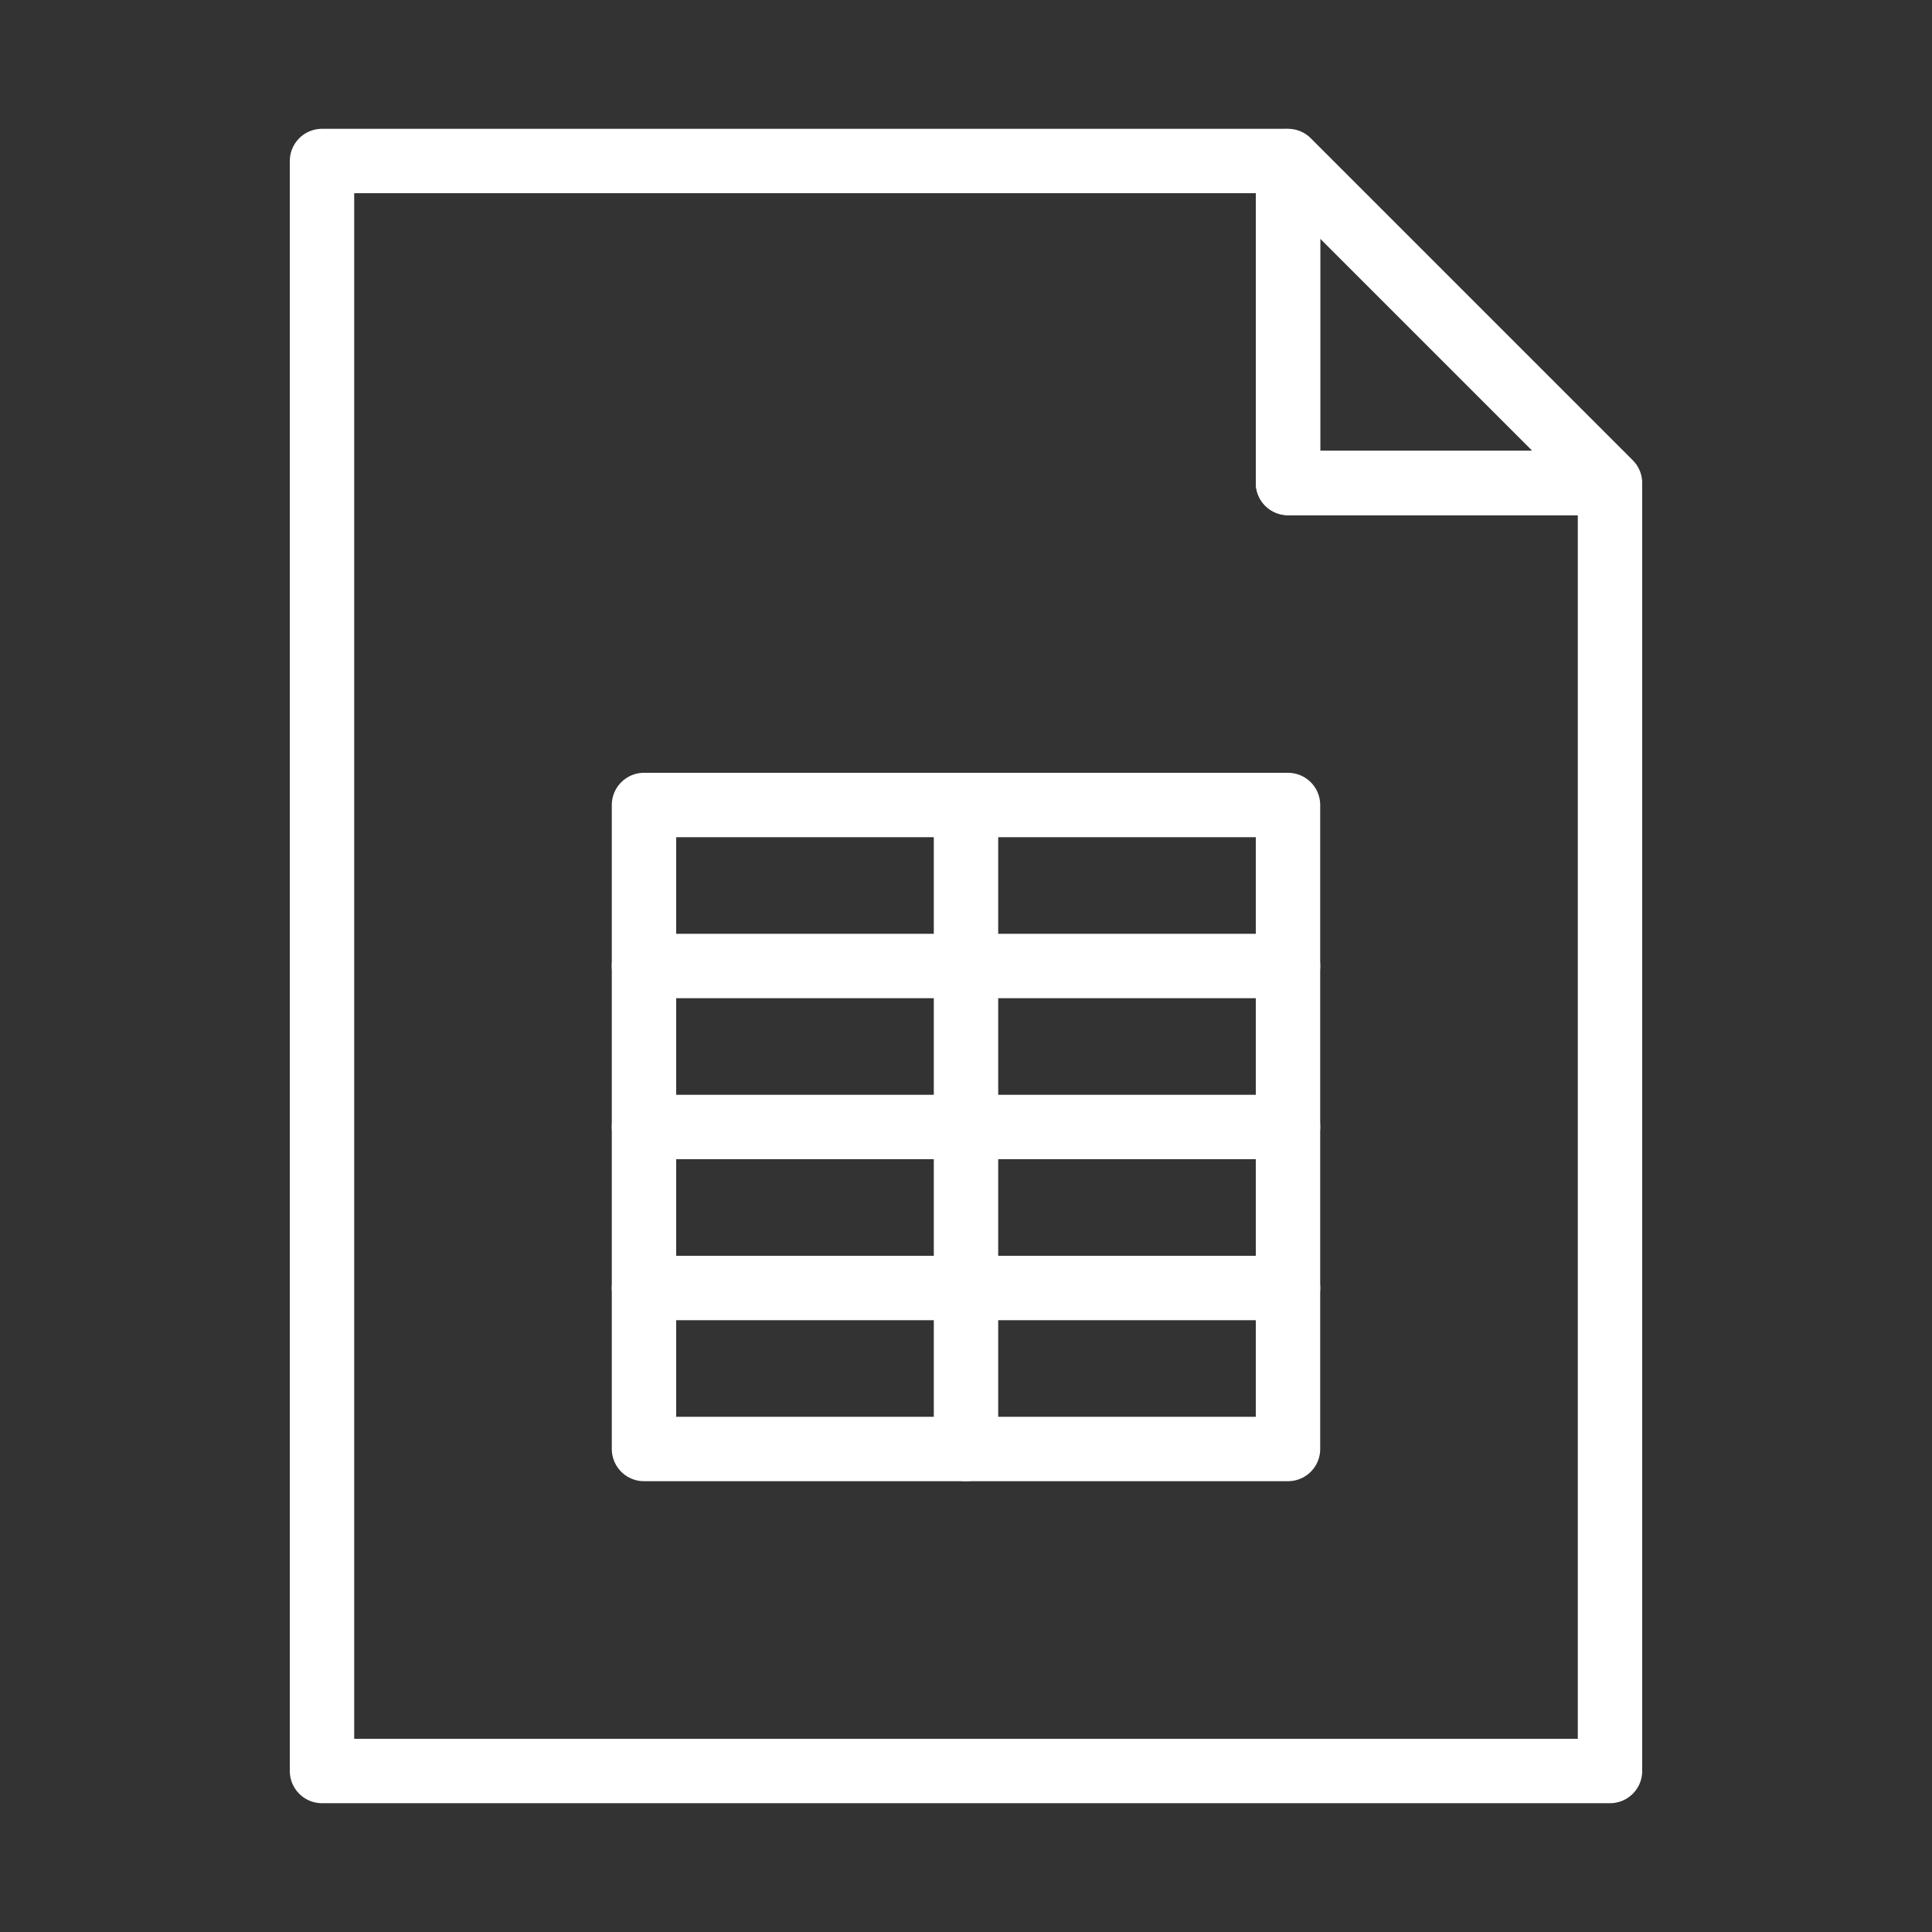 <svg width="120" height="120" viewBox="0 0 120 120" fill="none" xmlns="http://www.w3.org/2000/svg">
<rect x="0" y="0" width="120" height="120" fill="#333333" stroke="none"/>
<g id="file-table">
<g id="file-table_2">
<path id="Layer 1" fill-rule="evenodd" clip-rule="evenodd" d="M80 10.23L79.769 10H20L20 110H100V30.202L99.798 30H80V10.23V10.23Z" stroke="white" stroke-width="4" stroke-linecap="round" stroke-linejoin="round"/>
<path id="Layer 2" fill-rule="evenodd" clip-rule="evenodd" d="M80 10L100 30H80V10Z" stroke="white" stroke-width="4" stroke-linecap="round" stroke-linejoin="round"/>
<rect id="Layer 3" x="40" y="50" width="40" height="40" stroke="white" stroke-width="4" stroke-linecap="round" stroke-linejoin="round"/>
<path id="Layer 4" d="M60 50V90" stroke="white" stroke-width="4" stroke-linecap="round" stroke-linejoin="round"/>
<path id="Layer 5" d="M80 70H40" stroke="white" stroke-width="4" stroke-linecap="round" stroke-linejoin="round"/>
<path id="Layer 6" d="M80 60H40" stroke="white" stroke-width="4" stroke-linecap="round" stroke-linejoin="round"/>
<path id="Layer 7" d="M80 80H40" stroke="white" stroke-width="4" stroke-linecap="round" stroke-linejoin="round"/>
</g>
</g>
</svg>
